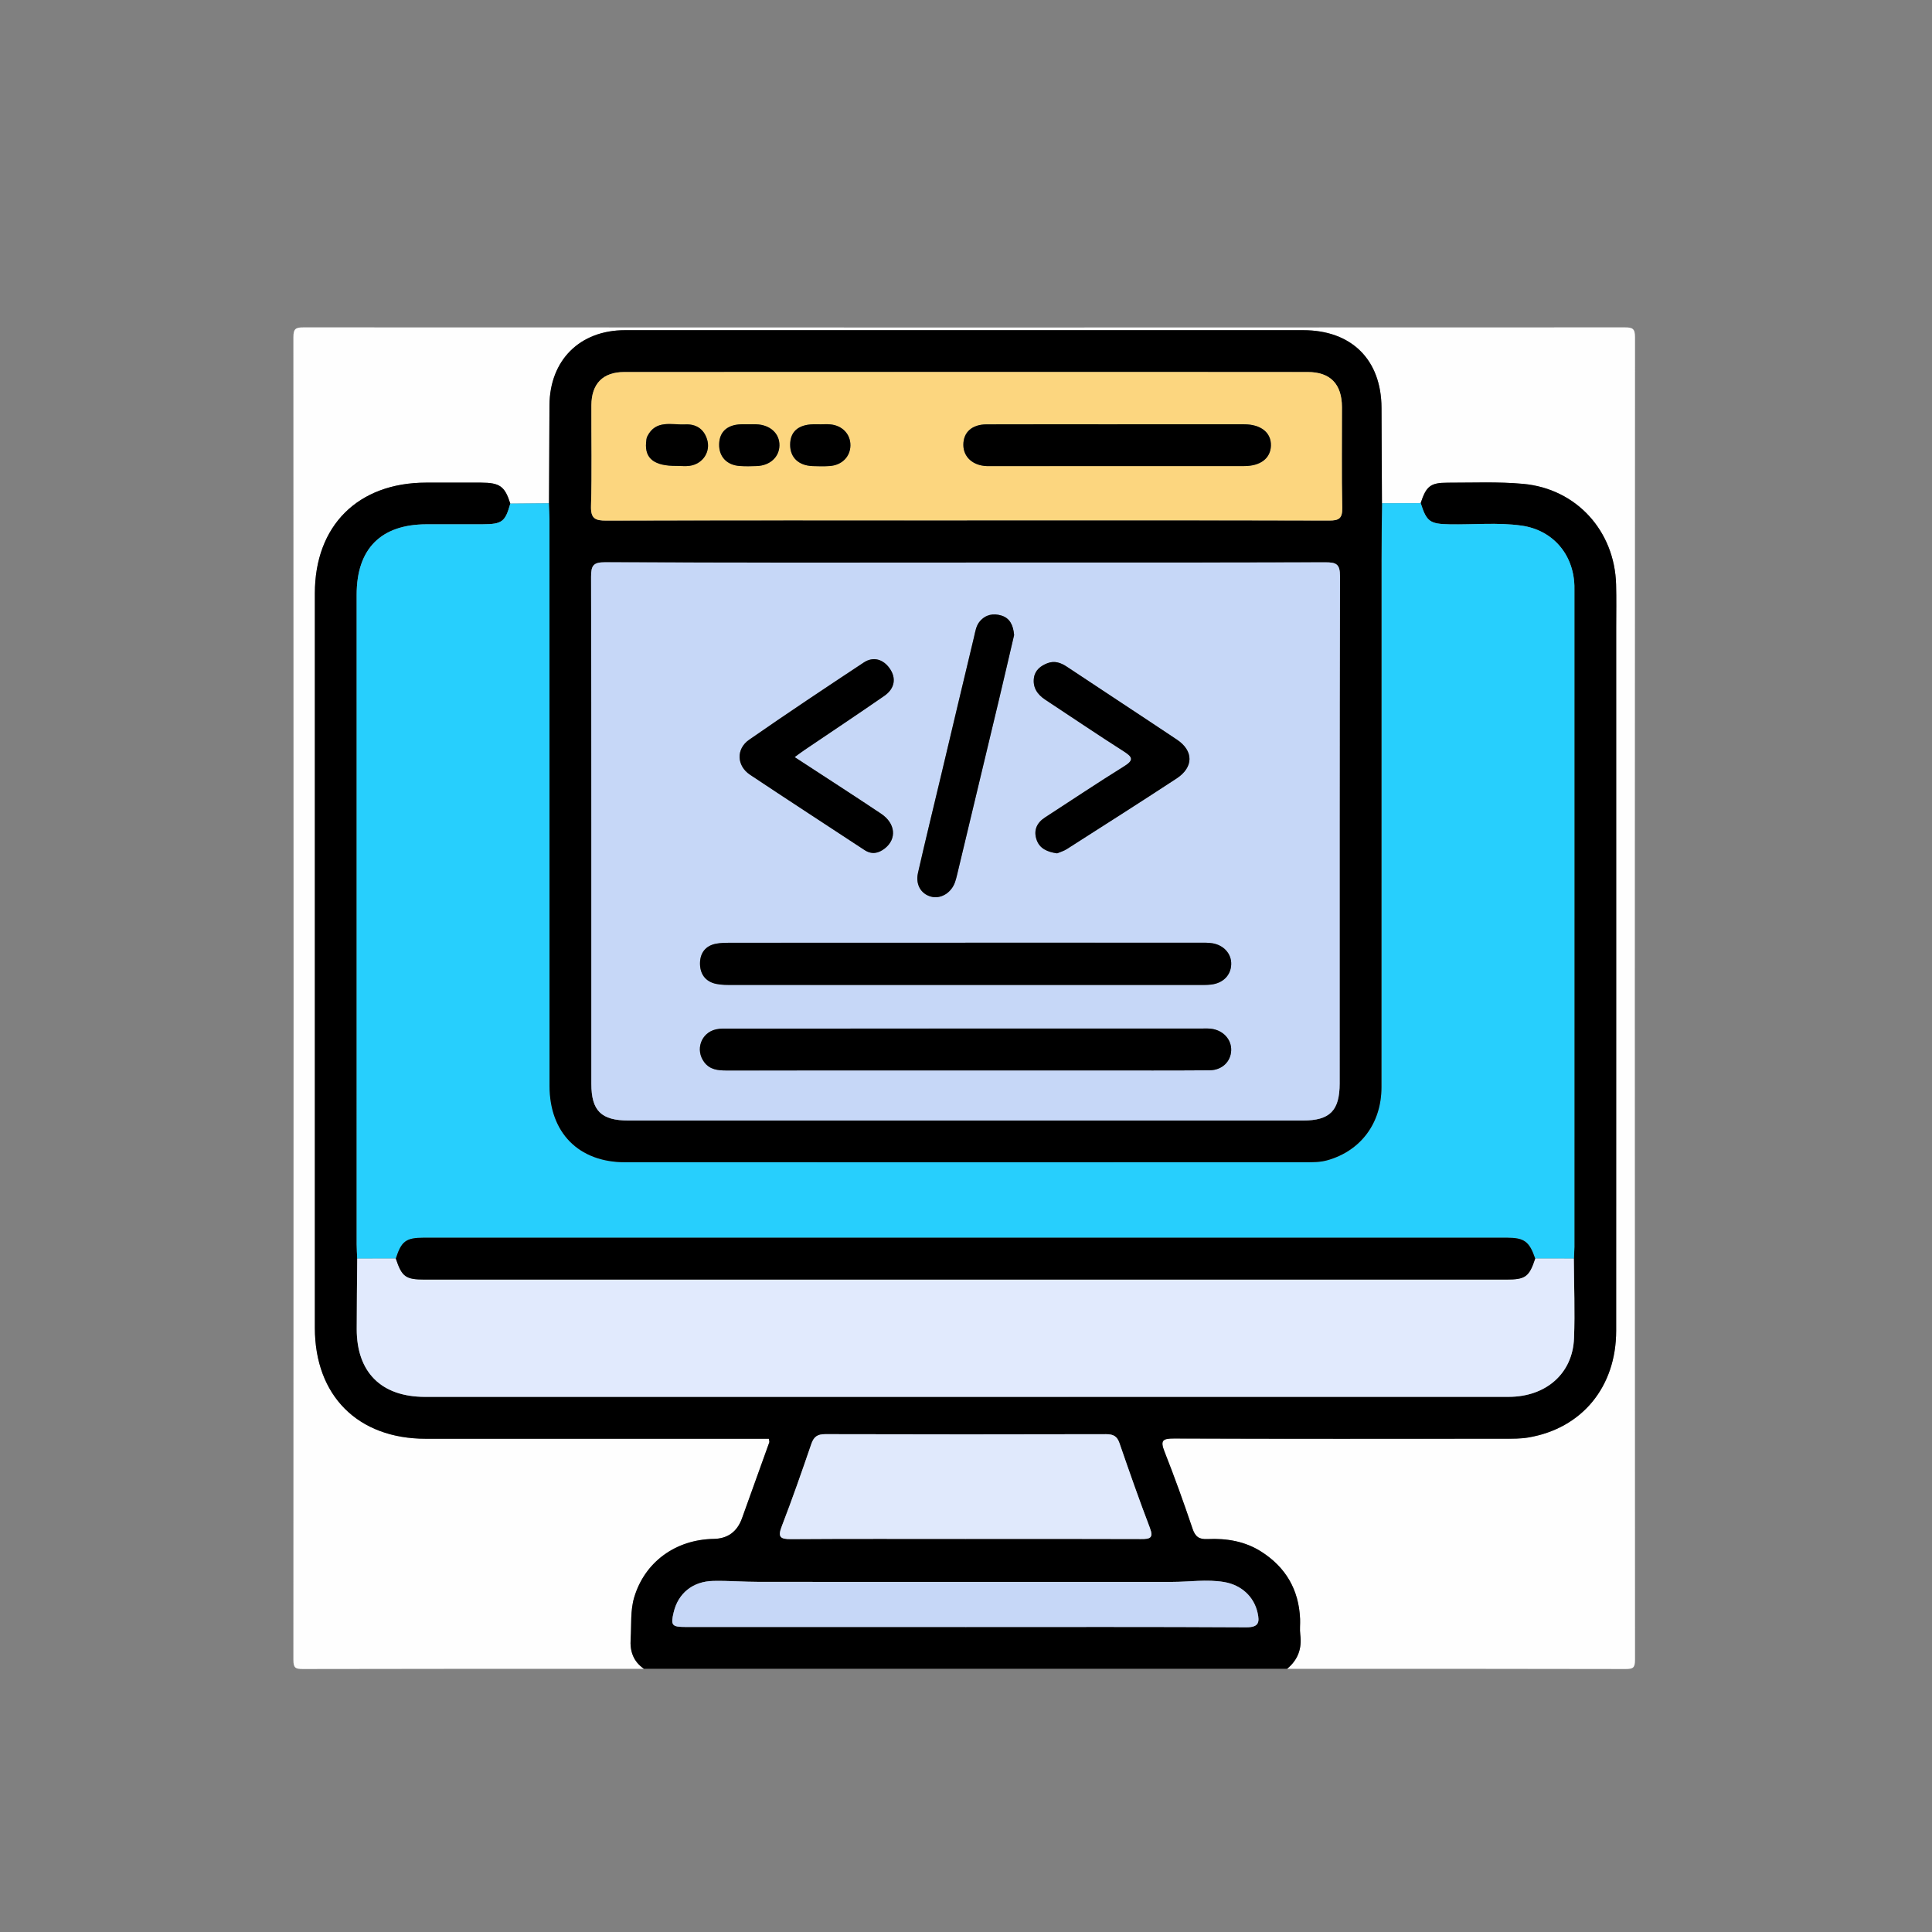 <?xml version="1.0" encoding="UTF-8"?>
<svg id="Capa_1" data-name="Capa 1" xmlns="http://www.w3.org/2000/svg" viewBox="0 0 1080 1080">
  <rect x="0" y="0" width="1080" height="1080" fill="#808080" stroke="none"/>
  <defs>
    <style>
      .cls-1 {
        fill: #fefefe;
      }

      .cls-1, .cls-2, .cls-3, .cls-4, .cls-5, .cls-6, .cls-7 {
        stroke-width: 0px;
      }

      .cls-2 {
        fill: #e0e9fc;
      }

      .cls-3 {
        fill: #e1eafd;
      }

      .cls-5 {
        fill: #27cffd;
      }

      .cls-6 {
        fill: #fcd67f;
      }

      .cls-7 {
        fill: #c6d7f7;
      }
    </style>
  </defs>
  <path class="cls-1" d="m359.97,932.89c-63.56,0-127.11-.05-190.67.11-4.21.01-5.3-.66-5.3-5.17.15-246.45.15-492.91,0-739.36,0-4.82,1.4-5.47,5.71-5.47,246.19.11,492.38.11,738.57,0,4.31,0,5.72.65,5.71,5.47-.15,246.45-.15,492.91,0,739.36,0,4.51-1.09,5.18-5.3,5.17-63.07-.16-126.14-.11-189.21-.11,6.07-4.98,8.38-11.34,7.37-19.11-.37-2.88.02-5.84-.1-8.76-.68-16.28-7.96-28.84-21.64-37.59-9.15-5.85-19.44-7.56-30.07-7.06-4.59.22-6.84-1.17-8.38-5.73-4.89-14.5-10.07-28.91-15.69-43.14-2.5-6.33-1.07-7.38,5.39-7.35,61.62.24,123.24.15,184.86.11,4.37,0,8.82.04,13.1-.68,29.99-5.07,49.11-28.25,49.12-59.64.05-131.04.02-262.09.02-393.13,0-8.04.16-16.08-.06-24.11-.82-29.86-22.14-53.46-51.87-56.2-14.01-1.29-28.22-.64-42.34-.66-9.57-.01-11.94,1.96-15.04,11.44-7.21.02-14.41.04-21.62.06-.08-17.77-.18-35.54-.24-53.31-.09-26.94-16.68-43.46-43.84-43.47-126.35-.02-252.71-.02-379.06,0-25.26,0-42.07,16.79-42.22,42-.11,18.26-.17,36.51-.25,54.77-7.22.06-14.44.12-21.67.18-3.07-9.67-5.82-11.67-16.4-11.71-10.23-.04-20.45-.02-30.68,0-38.06.06-62.17,24.04-62.17,61.91-.02,136.85-.02,273.69,0,410.54,0,37.98,24.04,62.02,61.97,62.03,61.36.01,122.71,0,184.07,0h7.74c.15,1.07.39,1.61.25,2.01-5.07,14.18-10.16,28.34-15.27,42.5q-4.08,11.28-15.84,11.48c-21.37.38-38.48,12.98-44.38,32.59-2.29,7.61-1.48,15.43-2.01,23.18-.49,7.17,1.54,12.74,7.43,16.85Z"/>
  <path class="cls-4" d="m794.16,281.27c3.09-9.49,5.47-11.46,15.04-11.45,14.12.02,28.32-.63,42.34.66,29.73,2.74,51.05,26.34,51.87,56.2.22,8.03.06,16.07.06,24.11,0,131.04.03,262.09-.02,393.13-.01,31.39-19.13,54.57-49.12,59.64-4.28.72-8.73.68-13.1.68-61.62.04-123.24.12-184.86-.11-6.46-.02-7.89,1.02-5.39,7.35,5.62,14.23,10.8,28.64,15.69,43.14,1.54,4.56,3.78,5.95,8.38,5.73,10.63-.5,20.92,1.21,30.07,7.06,13.68,8.75,20.96,21.31,21.64,37.59.12,2.92-.27,5.88.1,8.76,1.01,7.78-1.31,14.13-7.37,19.11h-359.52c-5.89-4.11-7.92-9.68-7.43-16.85.53-7.74-.28-15.57,2.01-23.18,5.9-19.61,23.01-32.21,44.38-32.59q11.75-.21,15.84-11.48c5.12-14.16,10.21-28.33,15.27-42.5.14-.4-.1-.94-.25-2.01h-7.74c-61.36,0-122.71.01-184.07,0-37.93,0-61.97-24.06-61.97-62.03-.01-136.85-.02-273.69,0-410.54,0-37.87,24.12-61.85,62.17-61.91,10.23-.02,20.45-.03,30.68,0,10.58.04,13.33,2.04,16.4,11.71-2.85,10.18-4.58,11.52-15.38,11.57-10.47.05-20.94,0-31.42.01-25.53.03-39.09,13.67-39.09,39.35,0,121.04,0,242.09.01,363.13,0,2.67.2,5.34.3,8.01-.1,13.15-.28,26.29-.28,39.44,0,24.17,13.81,37.84,38.18,37.84,78.91.01,157.83,0,236.74,0,123,0,246,.01,369-.01,20.86,0,35.79-13.03,36.55-32.72.58-14.83-.03-29.7-.1-44.55.11-2.18.3-4.37.3-6.55.01-122.25.01-244.51.01-366.76,0-.97.02-1.95-.01-2.92-.57-17.61-12.15-31.08-29.62-33.53-13.29-1.87-26.74-.46-40.11-.71-11.01-.2-12.89-1.46-16.18-11.85Zm-254.15,578.99c32.61,0,65.21-.07,97.82.07,5,.02,7.16-.5,4.92-6.35-5.98-15.64-11.52-31.46-16.98-47.3-1.35-3.92-3.5-4.97-7.49-4.96-52.32.13-104.64.14-156.95-.01-4.39-.01-6.41,1.43-7.82,5.52-5.27,15.39-10.63,30.76-16.49,45.93-2.33,6.04-.97,7.26,5.16,7.22,32.61-.23,65.21-.11,97.82-.11Zm-.41,49.23c52.36,0,104.71-.14,157.07.16,7.07.04,7.52-2.84,6.32-8.17-2.05-9.06-9.11-15.52-18.7-17.14-9.72-1.64-19.43-.07-29.14-.07-76.95.02-153.9.03-230.85-.02-8.51,0-17.03-.7-25.53-.53-11.5.23-19.65,6.92-22.17,17.51-1.75,7.35-1.04,8.24,6.67,8.24,52.11,0,104.23,0,156.34,0Z"/>
  <path class="cls-5" d="m199.69,703.59c-.11-2.67-.3-5.34-.3-8.01-.02-121.04-.02-242.09-.01-363.13,0-25.68,13.56-39.32,39.09-39.35,10.47-.01,20.94.03,31.42-.01,10.8-.05,12.53-1.39,15.38-11.57,7.22-.06,14.44-.12,21.67-.18.09,2.91.27,5.83.27,8.74.01,105.66,0,211.32.03,316.99,0,26.09,16.27,42.62,42.14,42.63,126.83.05,253.67.03,380.5,0,4.12,0,8.23.01,12.3-1.15,18.53-5.28,30.09-20.71,30.1-40.76.04-98.36.01-196.72.03-295.08,0-10.46.17-20.92.27-31.38,7.21-.02,14.41-.04,21.62-.06,3.29,10.39,5.17,11.64,16.18,11.85,13.38.25,26.82-1.16,40.11.71,17.47,2.45,29.05,15.92,29.62,33.53.03.97.01,1.95.01,2.92,0,122.25,0,244.51-.01,366.76,0,2.18-.2,4.37-.3,6.55-7.2-.01-14.39-.03-21.59-.04-3.26-9.53-6.06-11.66-15.81-11.66-201.82-.01-403.64-.01-605.47,0-10.01,0-12.55,1.96-15.64,11.66-7.19.02-14.39.03-21.58.05Z"/>
  <path class="cls-4" d="m772.54,281.33c-.09,10.46-.26,20.92-.27,31.38-.02,98.36,0,196.72-.03,295.08,0,20.04-11.56,35.47-30.1,40.76-4.07,1.16-8.18,1.15-12.3,1.15-126.83.02-253.67.05-380.5,0-25.87-.01-42.13-16.55-42.14-42.63-.03-105.66-.01-211.32-.03-316.99,0-2.91-.17-5.83-.27-8.74.08-18.25.14-36.51.25-54.76.15-25.22,16.96-42,42.22-42,126.35-.03,252.71-.02,379.06,0,27.16,0,43.75,16.52,43.84,43.47.06,17.77.16,35.54.24,53.31Zm-232.59,33.14c-67.21,0-134.42.11-201.63-.17-6.61-.03-7.91,1.8-7.9,8.07.21,94.49.14,188.98.15,283.47,0,15.09,5.5,20.53,20.81,20.53,125.65.01,251.31.02,376.96,0,15.11,0,20.54-5.53,20.54-20.82.01-94.49-.08-188.98.19-283.47.02-6.88-2.23-7.75-8.22-7.74-66.97.2-133.93.12-200.9.12Zm.67-23.59c67.45,0,134.9-.07,202.35.12,5.6.02,7.48-1.22,7.35-7.16-.41-18.74-.12-37.5-.16-56.25-.03-12.84-6.46-19.61-19.1-19.61-127.35-.05-254.71-.05-382.06,0-11.97,0-18.35,6.51-18.41,18.6-.09,18.75.34,37.51-.21,56.25-.21,7.1,2.29,8.22,8.62,8.2,67.21-.21,134.42-.13,201.62-.13Z"/>
  <path class="cls-3" d="m199.69,703.59c7.19-.02,14.39-.03,21.58-.05,3.4,10.22,5.45,11.74,16.22,11.74,201.5,0,402.99,0,604.49,0,10.78,0,12.82-1.52,16.22-11.74,7.2.01,14.39.03,21.59.04.08,14.85.68,29.72.1,44.55-.76,19.69-15.69,32.72-36.55,32.72-123,.03-246,.01-369,.01-78.91,0-157.83,0-236.74,0-24.37,0-38.18-13.67-38.18-37.84,0-13.15.18-26.29.28-39.44Z"/>
  <path class="cls-2" d="m540.01,860.27c-32.61,0-65.22-.12-97.82.11-6.13.04-7.49-1.18-5.16-7.22,5.86-15.17,11.22-30.54,16.49-45.93,1.4-4.09,3.42-5.53,7.82-5.52,52.32.15,104.64.14,156.95.01,3.99,0,6.13,1.04,7.49,4.96,5.46,15.84,11,31.66,16.98,47.3,2.24,5.85.08,6.37-4.92,6.35-32.61-.14-65.21-.07-97.82-.07Z"/>
  <path class="cls-7" d="m539.6,909.5c-52.11,0-104.23,0-156.34,0-7.72,0-8.42-.89-6.67-8.24,2.51-10.59,10.67-17.29,22.17-17.51,8.5-.17,17.02.53,25.53.53,76.95.05,153.9.04,230.85.02,9.71,0,19.42-1.57,29.14.07,9.59,1.62,16.65,8.08,18.7,17.14,1.21,5.33.75,8.21-6.32,8.17-52.35-.3-104.71-.16-157.07-.16Z"/>
  <path class="cls-4" d="m858.19,703.55c-3.39,10.22-5.44,11.74-16.22,11.74-201.5,0-402.99,0-604.49,0-10.77,0-12.82-1.52-16.22-11.74,3.09-9.7,5.63-11.66,15.64-11.66,201.82-.01,403.64-.01,605.47,0,9.75,0,12.55,2.14,15.81,11.66Z"/>
  <path class="cls-7" d="m539.95,314.47c66.97,0,133.93.07,200.9-.12,5.99-.02,8.24.85,8.22,7.74-.27,94.49-.18,188.98-.19,283.47,0,15.29-5.42,20.82-20.54,20.82-125.65.02-251.31.02-376.96,0-15.3,0-20.8-5.44-20.81-20.53-.01-94.49.06-188.98-.15-283.47-.01-6.28,1.29-8.1,7.9-8.07,67.21.28,134.42.17,201.63.17Zm-.32,212.51c-43.81,0-87.61,0-131.42.02-2.66,0-5.38.03-7.98.53-5.86,1.12-8.87,5.19-8.94,10.84-.08,5.94,2.93,10.32,9.01,11.61,3.05.65,6.29.6,9.44.6,86.64.03,173.28.02,259.91.01,2.43,0,4.88.05,7.29-.22,6.73-.76,11.07-5.16,11.3-11.24.22-5.9-4.11-10.85-10.65-11.88-2.38-.37-4.85-.28-7.28-.28-43.56-.01-87.12-.01-130.69-.01Zm-.69,71.39c24.58,0,49.15,0,73.73,0,21.17,0,42.34.09,63.51-.08,7.01-.06,11.86-4.89,12.05-11.16.19-6.16-4.6-11.32-11.35-12.07-1.92-.21-3.89-.09-5.84-.09-87.6,0-175.19,0-262.79.01-2.67,0-5.42-.14-7.99.43-8.41,1.88-11.77,11.52-6.59,18.37,3.17,4.2,7.61,4.62,12.41,4.62,44.28-.06,88.57-.03,132.85-.03Zm-94.75-175.15c2.39-1.73,3.91-2.89,5.49-3.96,14.89-10.08,29.88-20.03,44.66-30.28,5.86-4.07,6.75-9.88,3.08-15.2-3.64-5.29-9.23-6.98-14.57-3.45-21.49,14.21-42.94,28.49-64.09,43.19-7.41,5.16-6.95,14.59.49,19.55,21.23,14.15,42.64,28.04,63.96,42.07,4.1,2.7,7.85,1.92,11.41-.88,6.78-5.32,6.01-13.98-2.09-19.4-15.75-10.53-31.7-20.78-48.34-31.65Zm146.73,53.81c1.51-.65,3.65-1.25,5.45-2.39,20.49-13.09,41.01-26.14,61.35-39.47,9.57-6.27,9.58-15.43.2-21.7-20.42-13.65-40.99-27.08-61.43-40.7-3.46-2.3-6.96-3.56-10.96-2.04-3.81,1.46-6.96,3.94-7.56,8.18-.76,5.37,1.88,9.3,6.3,12.21,14.62,9.63,29.12,19.47,43.88,28.88,5.06,3.22,5.77,4.93.14,8.43-14.87,9.23-29.41,19-44.11,28.51-4.72,3.05-6.52,7.33-4.71,12.54,1.69,4.87,5.93,6.76,11.45,7.55Zm-24.04-122.03c-.5-5.62-2.42-9.49-7.18-10.92-4.46-1.34-8.69-.56-11.95,3.21-2.18,2.53-2.55,5.77-3.28,8.79-6.08,25.26-12.04,50.56-18.05,75.84-4.44,18.67-9.01,37.3-13.27,56.01-1.48,6.53,1.66,11.73,7.15,13.27,5.51,1.54,11.49-2.03,13.58-8.15.47-1.38.84-2.8,1.17-4.21,7.8-32.59,15.62-65.18,23.39-97.78,2.93-12.28,5.76-24.58,8.44-36.05Z"/>
  <path class="cls-6" d="m540.62,290.88c-67.21,0-134.42-.08-201.62.13-6.33.02-8.83-1.1-8.62-8.2.56-18.74.13-37.5.21-56.25.06-12.09,6.44-18.59,18.41-18.6,127.35-.04,254.71-.05,382.06,0,12.64,0,19.07,6.77,19.1,19.61.05,18.75-.24,37.51.16,56.25.13,5.94-1.75,7.18-7.35,7.16-67.45-.19-134.9-.12-202.35-.12Zm83.94-53.7c-24.34,0-48.68-.06-73.02.03-8.26.03-13.06,4.47-13.02,11.53.03,6.74,5.31,11.5,13.1,11.8.73.03,1.46,0,2.19,0,47.22,0,94.44.01,141.66-.01,9.16,0,14.75-4.31,14.98-11.36.24-7.32-5.55-11.98-15.06-12-23.61-.03-47.22-.01-70.83,0Zm-246.24,23.26c2.42,0,4.88.29,7.24-.05,7.4-1.07,11.86-7.98,9.66-14.89-1.87-5.86-6.27-8.54-12.17-8.26-7.6.36-16.48-2.78-21.21,6.7-.52,1.04-.59,2.34-.69,3.53-.74,8.96,4.7,13.09,17.17,12.97Zm79.88-23.24v-.03c-1.21,0-2.42-.03-3.63,0-8.4.22-12.87,4.19-12.88,11.43-.02,7.14,4.71,11.67,12.6,11.95,3.14.11,6.31.18,9.44-.03,6.87-.45,11.56-5.19,11.65-11.52.08-6.33-4.57-11.21-11.37-11.78-1.92-.16-3.87-.02-5.81-.02Zm-39.86-.02c-1.46,0-2.93-.06-4.38,0-7.52.36-11.74,4.25-11.95,10.98-.22,7.02,4.21,11.85,11.54,12.33,3.15.21,6.33.15,9.5.03,7.38-.28,12.52-5,12.66-11.47.14-6.72-5.17-11.6-12.98-11.88-1.46-.05-2.92,0-4.38,0Z"/>
  <path class="cls-4" d="m539.64,526.98c43.56,0,87.12,0,130.69.01,2.43,0,4.89-.09,7.28.28,6.55,1.02,10.88,5.98,10.65,11.88-.23,6.08-4.57,10.48-11.3,11.24-2.41.27-4.86.22-7.29.22-86.64,0-173.28.01-259.91-.01-3.15,0-6.39.05-9.44-.6-6.09-1.29-9.09-5.67-9.01-11.61.08-5.66,3.08-9.73,8.94-10.84,2.6-.5,5.32-.53,7.98-.53,43.81-.03,87.61-.02,131.42-.02Z"/>
  <path class="cls-4" d="m538.95,598.37c-44.28,0-88.57-.02-132.85.03-4.79,0-9.24-.42-12.41-4.62-5.18-6.85-1.82-16.49,6.59-18.37,2.57-.57,5.32-.43,7.99-.43,87.6-.02,175.19-.02,262.79-.01,1.95,0,3.91-.13,5.84.09,6.75.75,11.54,5.91,11.35,12.07-.19,6.27-5.05,11.1-12.05,11.16-21.17.17-42.34.08-63.51.08-24.58,0-49.15,0-73.73,0Z"/>
  <path class="cls-4" d="m444.2,423.22c16.64,10.87,32.59,21.12,48.34,31.65,8.1,5.42,8.86,14.07,2.09,19.4-3.57,2.8-7.31,3.58-11.41.88-21.31-14.03-42.73-27.92-63.96-42.07-7.44-4.96-7.9-14.4-.49-19.55,21.15-14.71,42.6-28.98,64.09-43.19,5.34-3.53,10.92-1.84,14.57,3.45,3.66,5.32,2.78,11.13-3.08,15.2-14.78,10.25-29.77,20.2-44.66,30.28-1.58,1.07-3.1,2.23-5.49,3.96Z"/>
  <path class="cls-4" d="m590.93,477.03c-5.52-.79-9.76-2.68-11.45-7.55-1.81-5.21-.01-9.49,4.71-12.54,14.7-9.51,29.24-19.28,44.11-28.51,5.64-3.5,4.92-5.21-.14-8.43-14.77-9.41-29.26-19.24-43.88-28.88-4.42-2.91-7.06-6.84-6.3-12.21.6-4.24,3.75-6.72,7.56-8.18,4-1.53,7.5-.27,10.96,2.04,20.44,13.61,41.01,27.04,61.43,40.7,9.38,6.27,9.36,15.43-.2,21.7-20.34,13.33-40.86,26.38-61.35,39.47-1.79,1.15-3.94,1.74-5.45,2.39Z"/>
  <path class="cls-4" d="m566.9,355c-2.68,11.47-5.52,23.77-8.44,36.05-7.77,32.6-15.58,65.19-23.39,97.78-.34,1.42-.7,2.84-1.17,4.21-2.09,6.12-8.07,9.7-13.58,8.15-5.5-1.54-8.64-6.73-7.15-13.27,4.25-18.71,8.83-37.34,13.27-56.01,6.01-25.28,11.97-50.57,18.05-75.84.73-3.02,1.1-6.27,3.28-8.79,3.26-3.77,7.49-4.55,11.95-3.21,4.76,1.43,6.69,5.3,7.18,10.92Z"/>
  <path class="cls-4" d="m624.56,237.18c23.61,0,47.22-.02,70.83,0,9.51.01,15.3,4.68,15.06,12-.23,7.05-5.82,11.35-14.98,11.36-47.22.02-94.44.01-141.66.01-.73,0-1.46.02-2.19,0-7.78-.29-13.06-5.06-13.1-11.8-.04-7.07,4.76-11.5,13.02-11.53,24.34-.09,48.68-.03,73.02-.03Z"/>
  <path class="cls-4" d="m378.33,260.44c-12.47.12-17.91-4.01-17.17-12.97.1-1.19.18-2.5.69-3.53,4.73-9.48,13.6-6.33,21.21-6.7,5.9-.28,10.3,2.4,12.17,8.26,2.21,6.91-2.25,13.82-9.66,14.89-2.37.34-4.83.05-7.24.05Z"/>
  <path class="cls-4" d="m458.21,237.2c1.94,0,3.89-.14,5.81.02,6.79.57,11.45,5.45,11.37,11.78-.08,6.33-4.77,11.06-11.65,11.52-3.13.21-6.3.14-9.44.03-7.9-.28-12.62-4.81-12.6-11.95.02-7.24,4.49-11.21,12.88-11.43,1.21-.03,2.42,0,3.63,0v.03Z"/>
  <path class="cls-4" d="m418.35,237.18c1.46,0,2.92-.05,4.38,0,7.8.28,13.12,5.16,12.98,11.88-.14,6.47-5.28,11.18-12.66,11.47-3.16.12-6.34.18-9.5-.03-7.33-.49-11.76-5.32-11.54-12.33.22-6.74,4.43-10.63,11.95-10.98,1.46-.07,2.92,0,4.38-.01Z"/>
</svg>